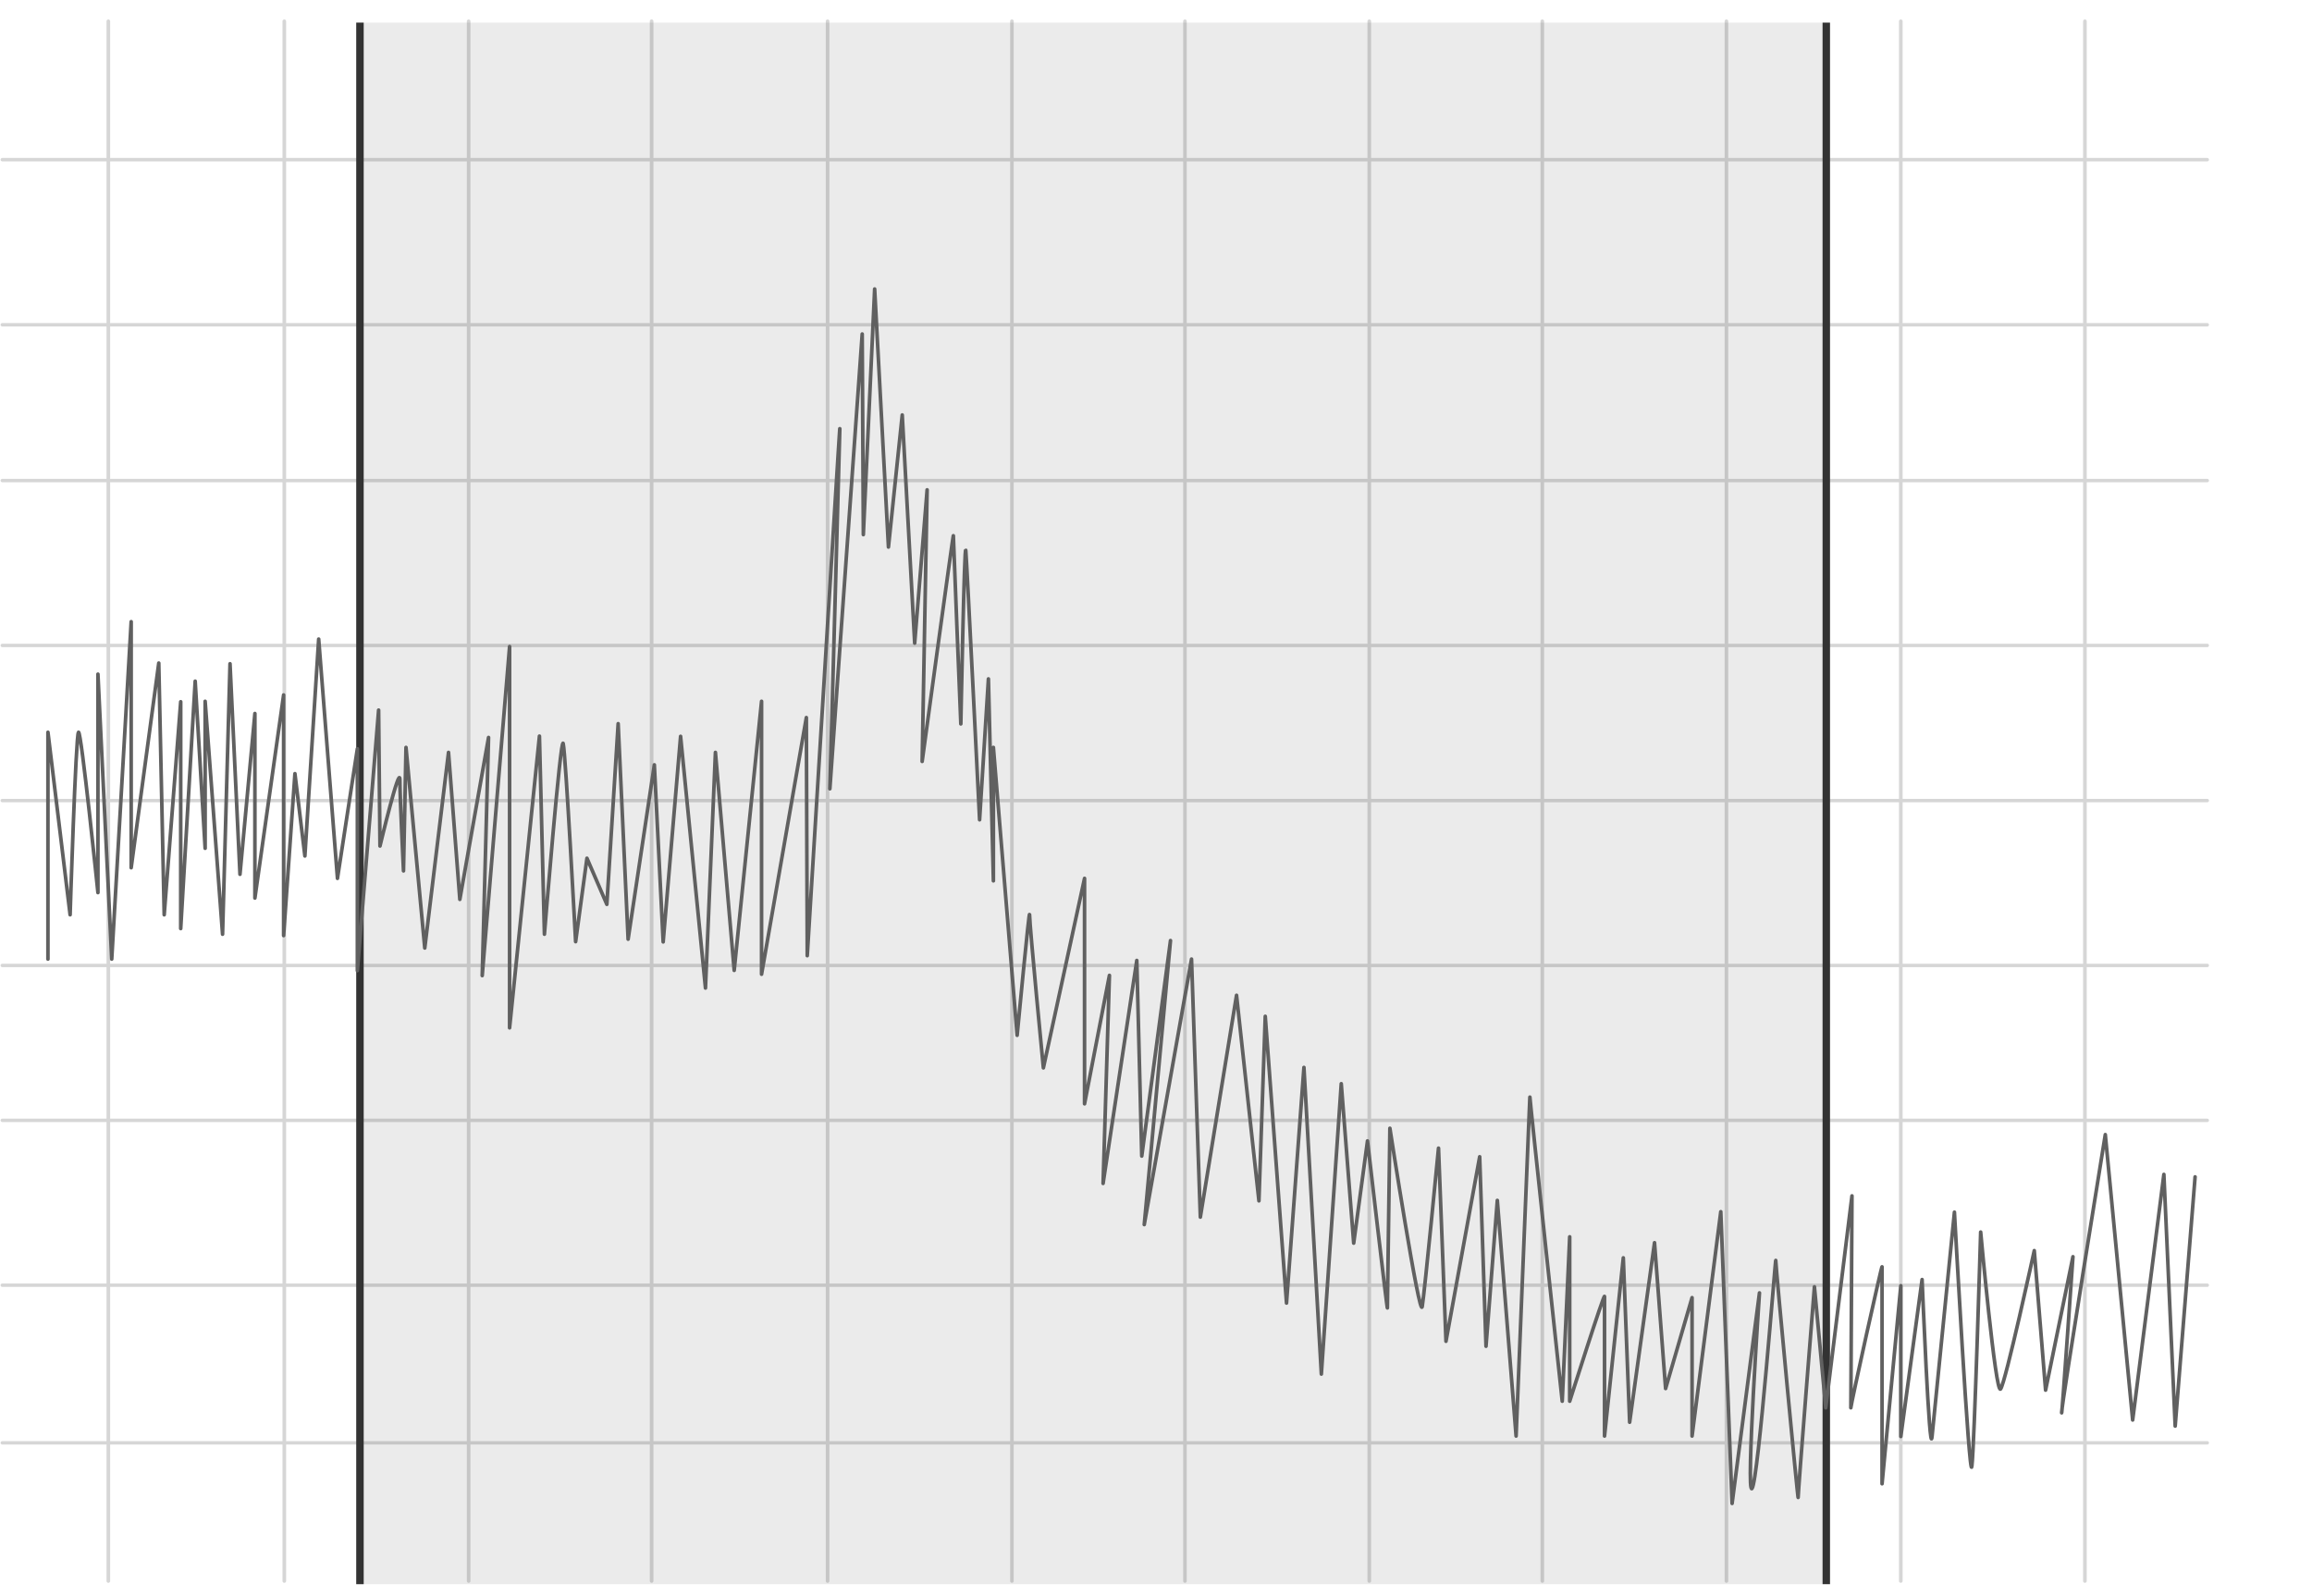 <?xml version="1.0" encoding="UTF-8"?>
<svg id="Layer_1" data-name="Layer 1" xmlns="http://www.w3.org/2000/svg" version="1.1" viewBox="0 0 1022.2 705.7">
  <defs>
    <style>
      .cls-1, .cls-2 {
        isolation: isolate;
      }

      .cls-3 {
        stroke-width: 1.6px;
      }

      .cls-3, .cls-4, .cls-5 {
        fill: none;
        stroke-linecap: round;
        stroke-linejoin: round;
      }

      .cls-3, .cls-5 {
        stroke: #333;
      }

      .cls-4 {
        stroke: #606060;
        stroke-width: 1.6px;
      }

      .cls-5 {
        stroke-width: 1.5px;
      }

      .cls-6, .cls-2 {
        fill: #333;
        stroke-width: 0px;
      }

      .cls-7 {
        mix-blend-mode: overlay;
        opacity: .2;
      }

      .cls-2 {
        opacity: .1;
      }
    </style>
  </defs>
  <g class="cls-1">
    <g id="Layer_2" data-name="Layer 2">
      <g id="Layer_1-2" data-name="Layer 1-2">
        <g class="cls-7">
          <path class="cls-5" d="M1,638h974.9M1,568.3h974.9M1,495.4h974.9M1,426.9h974.9M1,354h974.9M1,285.4h974.9M1,212.5h974.9M1,143.6h974.9M1,70.6h974.9"/>
          <path class="cls-3" d="M47.9,9.4v689.7M125.7,9.4v689.7M207.2,9.4v689.7M288.1,9.4v689.7M365.9,9.4v689.7M447.4,9.4v689.7M523.9,9.4v689.7M605.4,9.4v689.7M681.9,9.4v689.7M763.3,9.4v689.7M840.4,9.4v689.7M921.8,9.4v689.7"/>
        </g>
        <rect class="cls-6" x="157.5" y="10" width="3.3" height="690.5"/>
        <rect class="cls-6" x="805.8" y="10" width="3.3" height="690.5"/>
        <rect class="cls-2" x="157.5" y="10" width="648.3" height="690.5"/>
        <path class="cls-4" d="M21.2,424.1v-100.3l9.8,80.7s2.5-79.5,3.7-80.7,8.6,70.9,8.6,70.9v-96.6l6.1,126,8.6-149.2v108.8l12.2-90.5,2.4,111.3,7.3-94.2v100.3l6.4-109.4,4.4,73.9v-65l7.7,103,3.3-119.6,4.4,93.1,6.6-71.1v81.6l12.7-89.8v106.4l5-71.6,4.4,36.4,6.1-95.9,8.3,105.8,8.8-57.3v98.1l9.4-115.2.6,60.1s8.8-36.9,8.8-29.2,1.6,40.2,1.6,40.2l1.1-54.6,8.3,88.7,10.5-86.5,5,65,12.7-71.6-2.8,105.3,12.1-145.5v168.6l13.2-129,2.2,87.6s7.2-88.7,8.3-84.3c1.1,4.4,5.5,87.6,5.5,87.6l5-36.9,8.8,20.4,5-79.9,4.4,95.3,11.6-77.1,3.9,78.3,7.7-90.9,11,111.3,4.4-104.2,8.3,96.4,12.1-119v120.7l19.8-113.5.4,105.3s14.4-235.3,14.4-233.1-4.4,159.3-4.4,159.3l14.3-201.1.5,88.7,5-108.6,6.1,114.1,6.1-58.4,5.5,100.9,5.5-67.8-2.2,120.1s13.8-101.4,13.8-99.8,3.3,83.2,3.3,83.2c0,0,1.6-82.1,2.2-76.6.5,5.5,6.1,119,6.1,119l3.9-62.3,2.2,89.3v-59l10.5,127.3s5.5-58,5.5-53.2,6.1,67.6,6.1,67.6l18.2-83.8v99.7l11-56.8-2.8,92,14.9-98.6,2.2,86.5,12.7-95.3-11.6,125.6,20.9-117.4,3.9,114.1,16-98.1,9.9,90.9,2.8-81.6,9.4,126.8,7.7-104.2,7.7,135.6,8.8-128.4,5.5,70.5,6.1-45.2s8.8,76,8.8,73.8,1.1-79.4,1.1-79.4c0,0,13.2,85.4,14.3,78.8,1.1-6.6,7.2-70,7.2-70l3.3,85.4,14.9-81.6,2.8,83.8,5-64.5,8.3,104.2s6.1-151.5,6.1-149.9,14.3,134.5,14.3,134.5l3.3-72.7v72.7s15.4-48.5,15.4-46.3v61.7l8.3-78.8,2.8,72.7,11-79.4,4.9,64.5,11.7-40.2v61.2l12.7-99.2,5,129,12.1-93.1s-6.1,89.8-3.3,86.5,10.5-103.6,10.5-100.8,9.9,107.5,9.9,104.7,7.2-93.1,7.2-93.1l5,53.5,11.6-93.7s-.5,95.3-.5,93.7,13.8-63.9,13.8-62.3v95.9l8.3-87.6v66.7l9.4-69.4s3.3,80.5,4.4,69.4,9.9-99.2,9.9-99.2c0,0,6.6,120.7,7.7,112.4,1.1-8.3,3.9-103.6,3.9-103.6,0,0,6.6,72.2,8.8,69.4,2.2-2.8,14.9-61.2,14.9-61.2l5,61.7,12.1-59s-5,72.7-5,68.9,19.3-122.9,19.3-122.9l12.1,126.2,13.8-108.6,5,111.3,8.8-110.2"/>
      </g>
    </g>
  </g>
</svg>